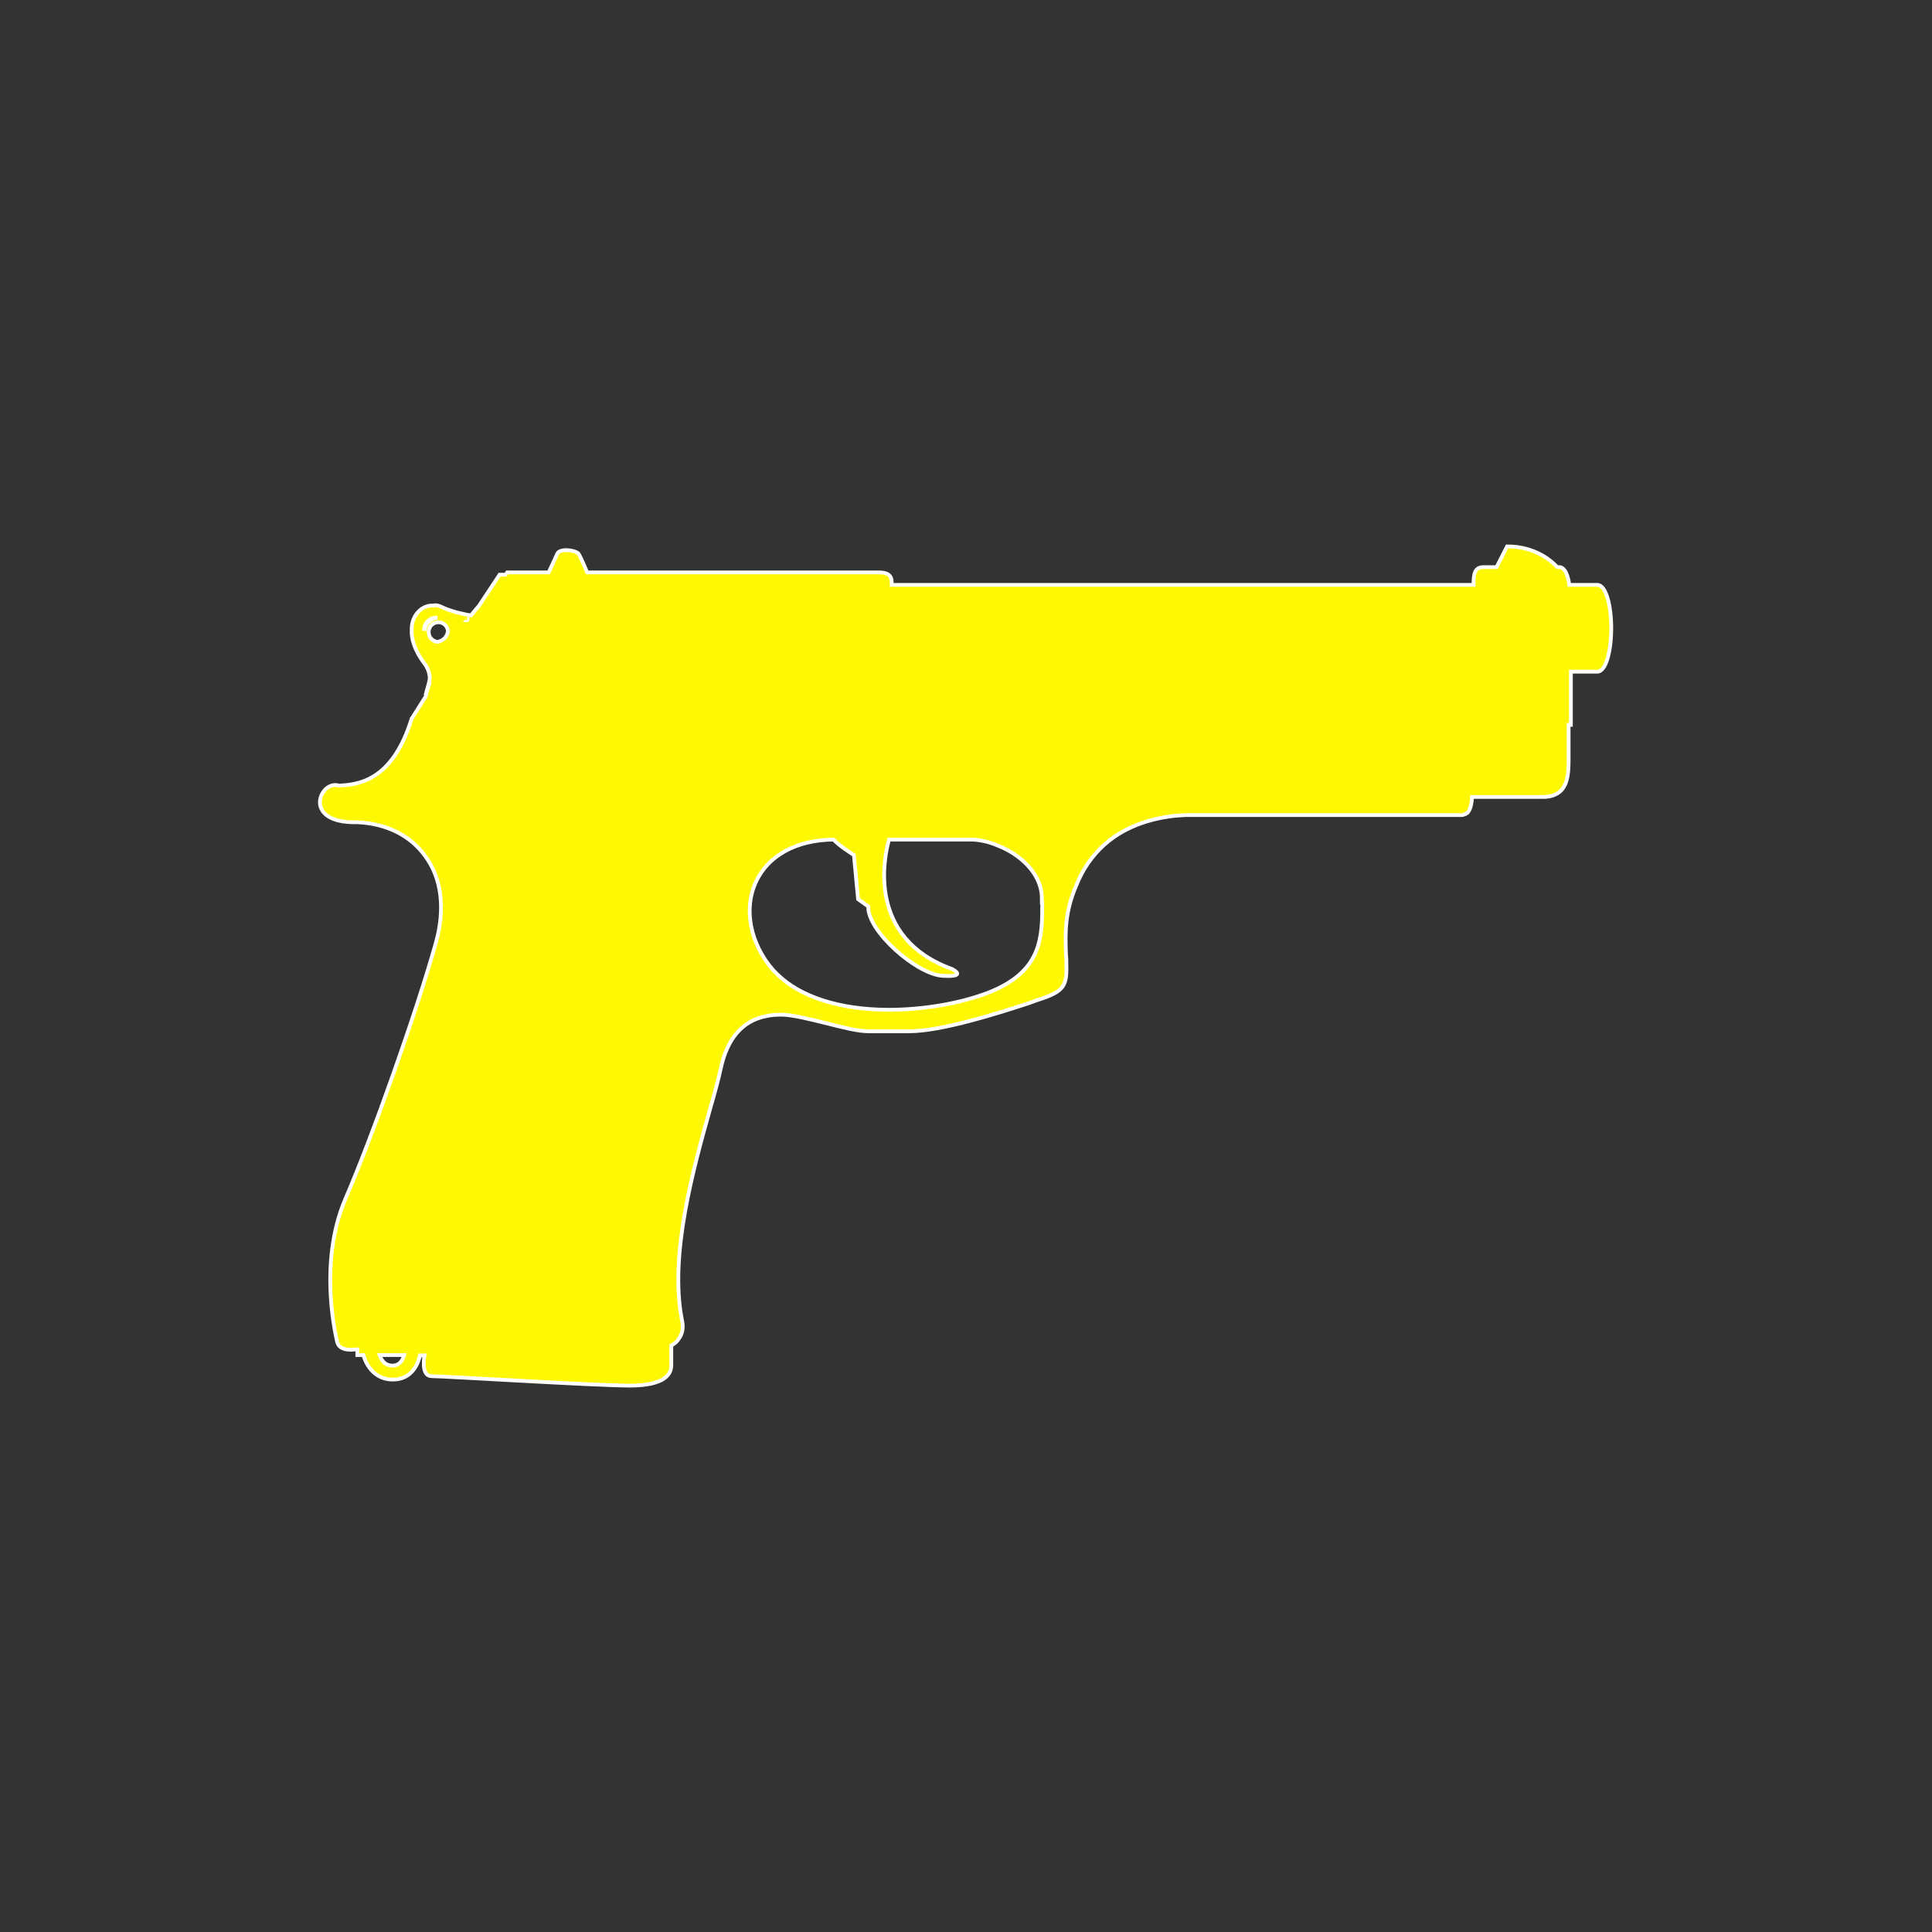 <?xml version="1.0" encoding="utf-8"?>
<!-- Generator: Adobe Illustrator 23.0.3, SVG Export Plug-In . SVG Version: 6.00 Build 0)  -->
<svg version="1.1" id="Layer_1" xmlns="http://www.w3.org/2000/svg" xmlns:xlink="http://www.w3.org/1999/xlink" x="0px" y="0px"
	 viewBox="0 0 512 512" style="enable-background:new 0 0 512 512;" xml:space="preserve">
<rect x="0" y="0" width="512" height="512" fill="#333333" stroke="none"/>
<style type="text/css">
	.st0{fill:#FFF803;stroke:#FFFFFF;stroke-miterlimit:10;}
</style>
<g id="gun_x2C__military_x2C__weapon_x2C__military">
	<g>
		<path class="st0" d="M88.2,208.1c-2,0.4-3.6,2.7-3.4,4.9c0.1,1.5,1.5,5.1,9.8,4.9c7.7,0.3,14.2,3.5,18.1,9
			c4.4,5.9,5.3,14.1,2.8,23c-5.2,18.5-16.9,51.5-24,67.9c-7.5,17.6-2.1,37.8-2.1,38c0.3,0.9,1.1,1.9,3.6,1.9l0,0
			c0.6,0,1.2-0.1,1.7-0.1v1.5h0.8c0.1,0,0.3,0,0.8,0c0.5,1.9,2.5,6.5,7.8,6.5c5.3,0,6.8-4.6,7.2-6.4c0.4,0,0.8,0,1.2,0
			c-0.3,1.7-0.6,5.5,1.9,5.5c3.4,0,43.4,2.5,52.5,2.5c9.1,0,11-2.9,11-5.4c0-1.7,0-3.9,0-5.2c0.8-0.5,1.5-1,1.9-1.7
			c1.1-1.4,1.4-3.1,0.9-5.2c-3.4-17.3,3.2-40.5,7.5-55.9c1.2-4.1,2.2-7.8,2.8-10.6c1.7-8,5.8-12.7,12-13.9c1.2-0.3,2.6-0.4,4-0.4
			c3,0,7.6,1.2,12.1,2.3c4.3,1.1,8.4,2.1,10.9,2.1H241c8.5,0,23.6-4.8,31.8-7.5c0.8-0.3,1.6-0.6,2.2-0.8c7.2-2.3,7.8-3.7,7.6-10.1
			c0-0.6,0-1.2-0.1-1.9c-0.2-5.5-0.4-11.1,2.7-18.3c1.7-4.3,4.2-7.9,7.4-10.8c7-6.3,16.2-7.7,21.6-7.9c0.4,0,0.8,0,1.1,0
			c0.1,0,0.1,0,0.1,0h13.7h58.3c0.3,0,0.6-0.1,0.9-0.3h0.1l0.2-0.2c0.1,0,0.1,0,0.1,0c0.1-0.1,0.1-0.1,0.2-0.1
			c0.7-0.8,1.1-2.1,1.2-4.2H409c2,0,3.5-0.6,4.6-1.6c2.1-2.1,2.1-5.6,2.1-9v-8.5h0.6v-14.1h7c2.4,0,3.7-5.8,3.7-11.5
			c0-5.7-1.3-11.5-3.7-11.5h-7.4c-0.3-1.9-0.8-3.5-1.5-4.1c-0.4-0.5-0.8-0.6-1.1-0.6h-0.6c-1.4-1.5-5.7-5.5-13.3-5.5l-2.8,5.5h-3.5
			c-2.3,0-2.6,1.8-2.6,4.7H236.3v-0.8c0-2.5-2.4-2.5-3.7-2.5h-1.1h-75.9c-0.9-2.2-1.9-4.4-2.3-5c-1.1-1-4.9-1.4-5.6,0
			c-0.3,0.7-1.3,2.9-2.3,5h-11l-0.2,0.3c0,0-0.1,0.1-0.3,0.3h-1.5l-5.5,8.3c-0.7,0.8-1.4,1.6-2.1,2.5c-1.2-0.2-5-0.9-7.9-2.3
			c-0.6-0.3-1.1-0.4-1.8-0.4c-0.1,0-0.1,0.1-0.2,0.1c-2.6-0.3-5.9,2.1-5.8,6.5c-0.1,2.1,0.6,5.2,3.5,9c1,1.4,1.2,2.6,1.3,3.6
			c-0.1,1-0.3,1.7-0.3,1.7l0.2-0.3c0,0,0,0,0,0.1c-0.4,1.2-0.8,2.3-1,3.5l-3.6,5.7l-0.1,0.1c-5.2,17-14.6,17.5-19.2,17.8
			C89.3,208,88.6,208,88.2,208.1L88.2,208.1z M118.7,167.2c-0.1,1.5-1.3,2.7-2.8,2.9c-1.3-0.2-2.3-1.2-2.3-2.6
			c0-1.5,1.2-2.6,2.6-2.6C117.5,164.9,118.6,165.9,118.7,167.2L118.7,167.2L118.7,167.2z M112.5,167.2c0-0.1-0.1-0.2-0.1-0.3
			c0-1.8,1.4-3.2,3.2-3.2c0.1,0,0.2,0,0.3,0C114,163.9,112.6,165.4,112.5,167.2L112.5,167.2L112.5,167.2z M276.2,239.2
			c0,9,0.1,18.3-14.4,23.9c-7.3,2.8-17.1,4.5-26.2,4.5c-13,0-23.6-3.4-29.7-9.5c-0.3-0.3-0.7-0.7-1-1c-6.1-7-7.9-16.2-4.6-23.3
			c3.2-7.1,10.8-11.2,20.6-11.3c1.4,1.6,5.4,4.1,5.4,4.1l1.1,11.7l2.7,1.9c-0.3,6.5,12.8,18,19.7,18.4c6.9,0.4,2.5-1.8,2.5-1.8
			c-22.7-8.2-18-29.8-16.7-34.3h21.6c2.4,0,5,0.6,7.5,1.7c5.3,2.1,11.4,7.1,11.4,13.9V239.2L276.2,239.2L276.2,239.2z M123.9,164.3
			L123.9,164.3c0,0.1-0.1,0.1-0.1,0.1L123.9,164.3L123.9,164.3L123.9,164.3z M104,361.9c-2.3,0-3.1-1.9-3.4-2.8c1.8,0,4,0,6.5,0
			C106.9,359.9,106.2,361.9,104,361.9L104,361.9L104,361.9z"/>
	</g>
</g>
</svg>
